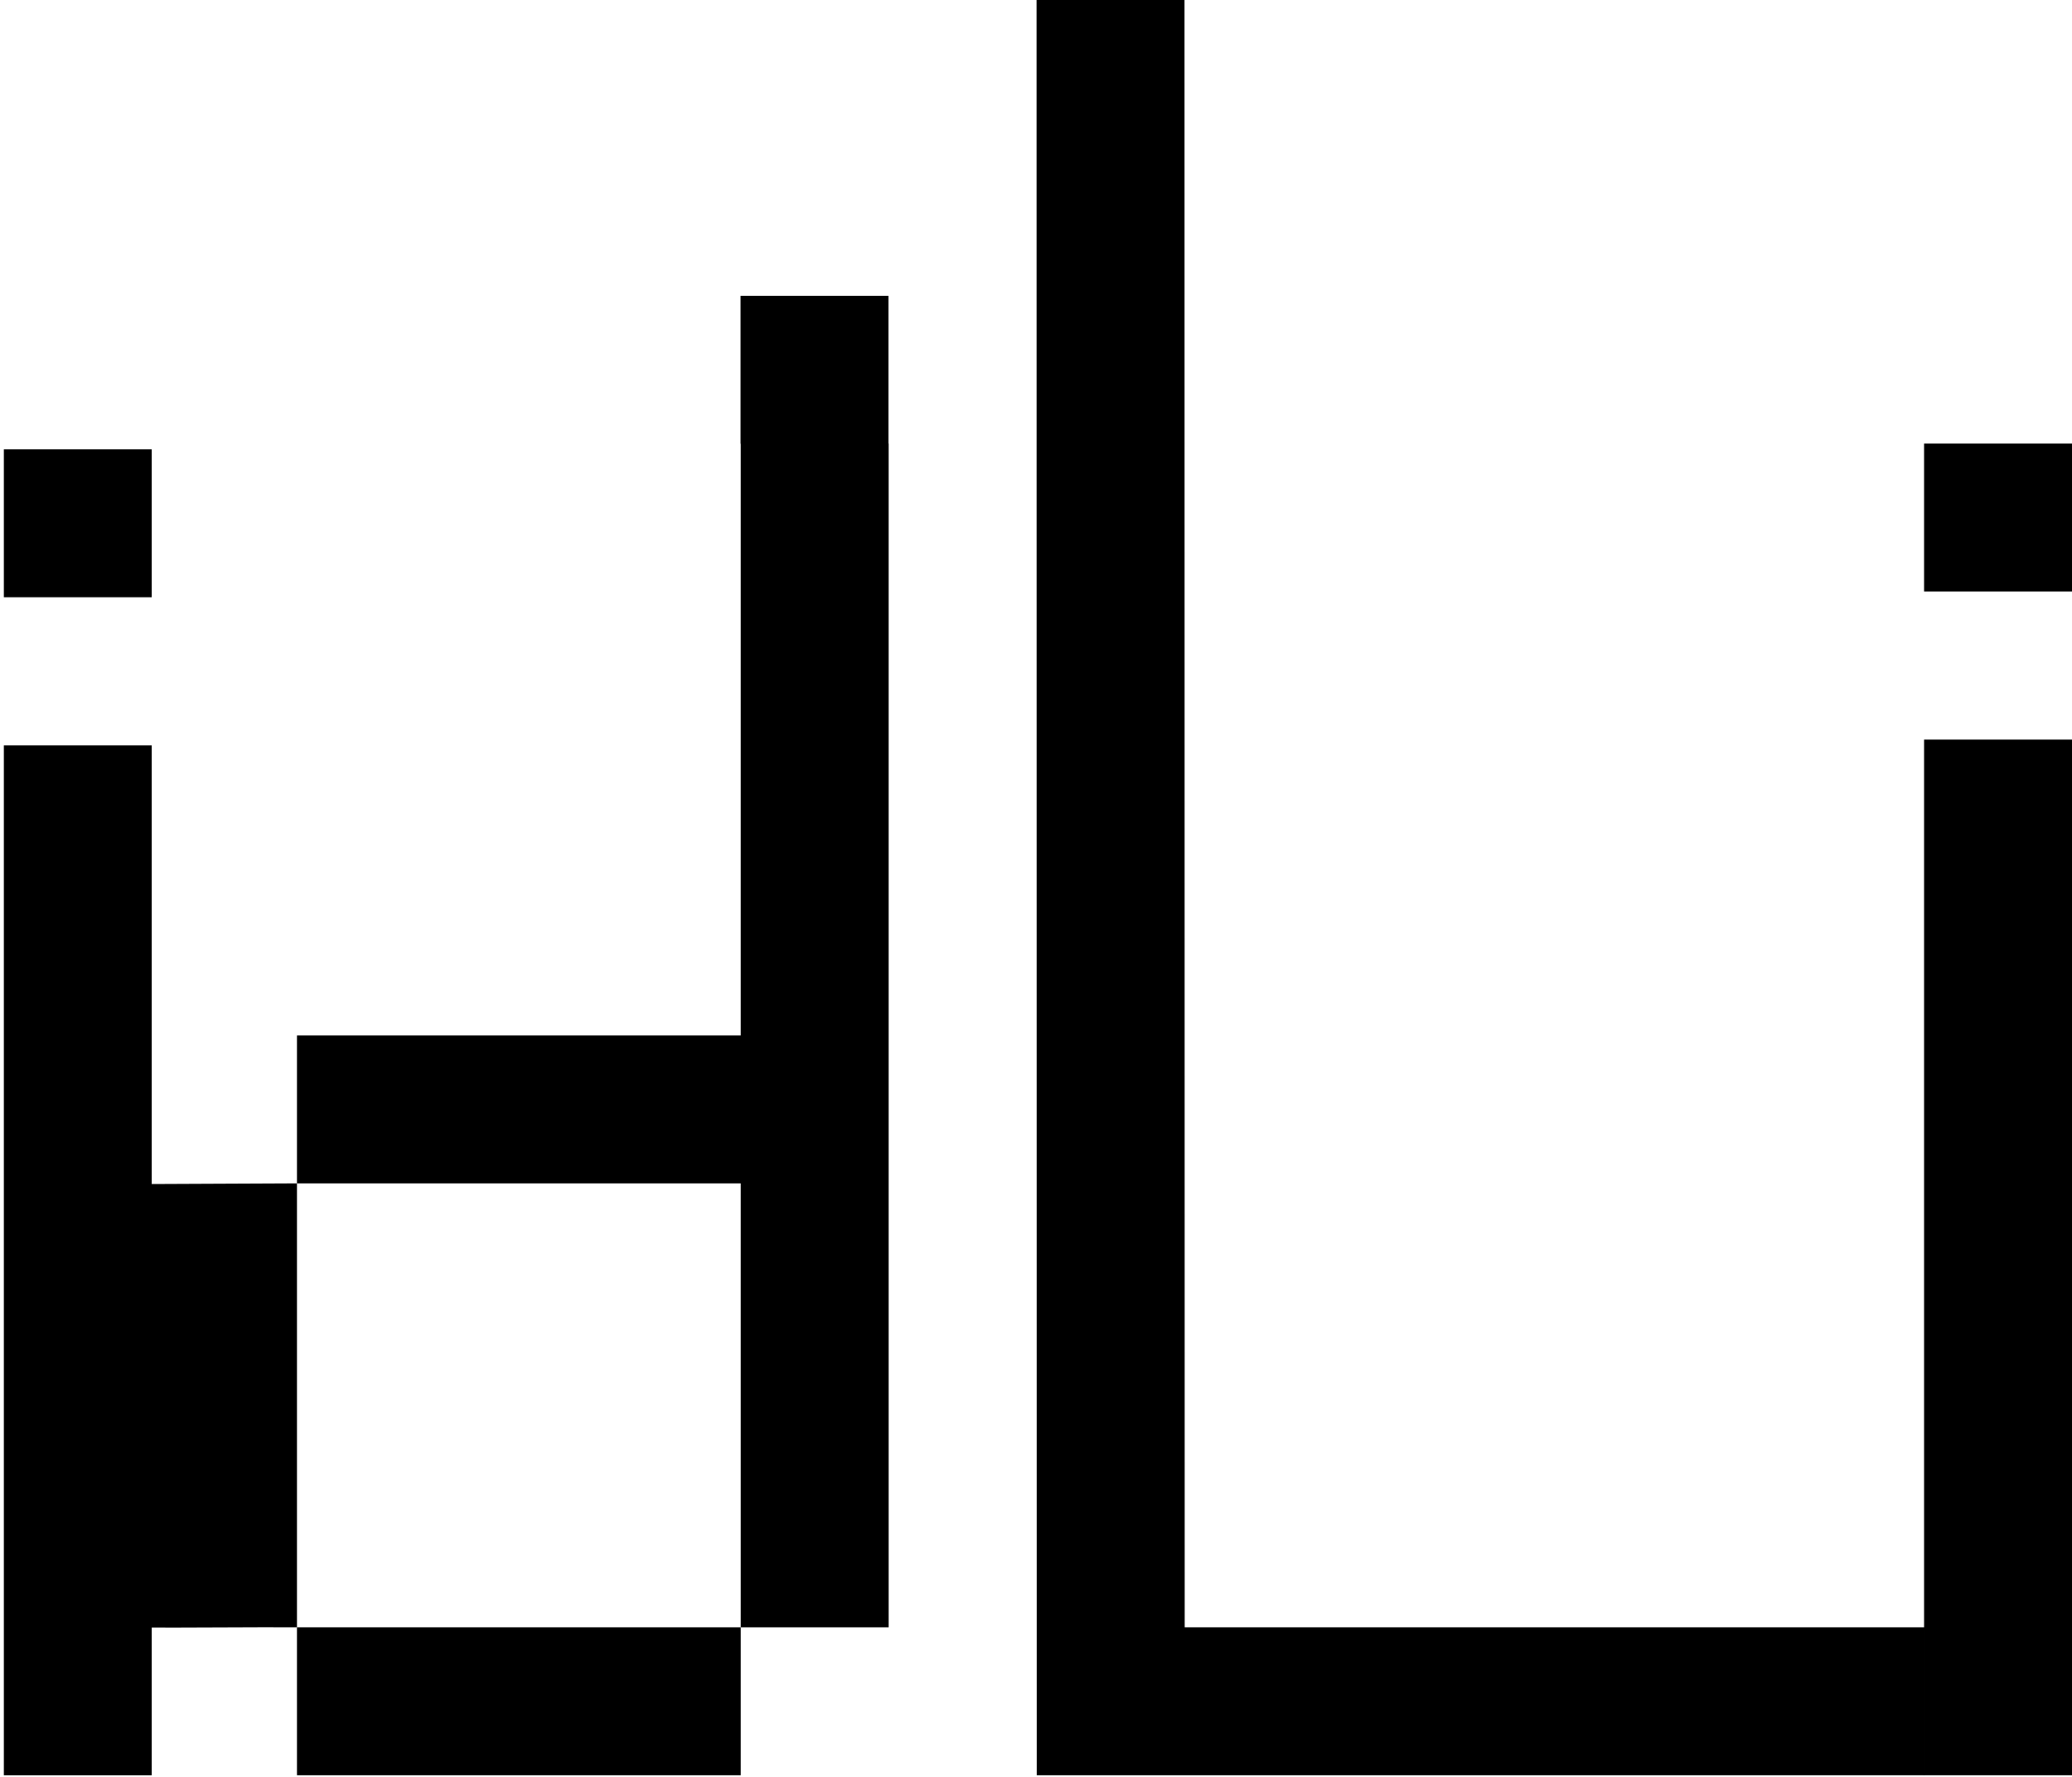 <?xml version="1.0" encoding="utf-8"?>
<!-- Generator: Adobe Illustrator 22.1.0, SVG Export Plug-In . SVG Version: 6.00 Build 0)  -->
<svg version="1.1" id="Layer_1" xmlns="http://www.w3.org/2000/svg" xmlns:xlink="http://www.w3.org/1999/xlink" x="0px" y="0px"
	 viewBox="0 0 1080 926" style="enable-background:new 0 0 1080 926;" xml:space="preserve">
<g data-bx-workspace="master" xmlns="http://www.w3.org/2000/svg" xmlns:bx="https://boxy-svg.com" version="1.1" id="Layer_1" x="0px" y="0px" viewBox="0 0 1080 926" style="enable-background:new 0 0 1080 926;"><defs></defs><g><path d="M 309 848.2 L 231.9 848.2 L 154.8 848.2 L 154.8 768 L 154.8 693.9 L 154.8 616.8 C 129.5 616.9 101.437 617.056 76.137 617.156 C 76.137 695.156 74.363 770.316 74.363 848.316 C 99.663 848.416 129.496 848.08 154.796 848.18 L 154.8 925.3 L 231.9 925.3 L 309 925.3 L 386.1 925.3 L 386.1 848.2 L 309 848.2 Z"></path><polygon points="2,388.5 2,465.6 2,542.7 2,619.1 2,619.8 2,695.4 2,696.2 2,771.8 2,772.6 2,848.2 2,849 2,925.3 79.1,925.3 
		79.1,849 79.1,848.2 79.1,772.6 79.1,771.8 79.1,696.2 79.1,695.4 79.1,619.8 79.1,619.1 79.1,542.7 79.1,465.6 79.1,388.5 	"></polygon><path d="M1002.9,385.5c0,179.9,0,359.9,0,539.8h77.1c0-179.9,0-359.9,0-539.8H1002.9z"></path><rect x="2" y="234.2" width="77.1" height="77.1"></rect><rect x="1002.9" y="231.2" width="77.1" height="77.1"></rect><polygon points="463.1,231.2 463.1,154.2 386,154.2 386,231.3 386.1,231.3 386.1,308.4 386.1,385.5 386.1,462.6 386.1,539.7 
		309,539.7 231.9,539.7 154.8,539.7 154.8,616.8 231.9,616.8 309,616.8 386.1,616.8 386.1,693.9 386.1,771 386.1,848.2 463.2,848.2 
		463.2,771 463.2,693.9 463.2,616.8 463.2,539.7 463.2,462.6 463.2,385.5 463.2,308.4 463.2,231.2 	"></polygon><path d="M617.5,848.2c0-282.7-0.1-565.4-0.1-848.2h-77.1c0,308.4,0.1,616.9,0.1,925.3c154.2,0,308.5,0,462.7,0v-77.1
		C874.5,848.2,746,848.2,617.5,848.2z"></path></g></g>
</svg>
